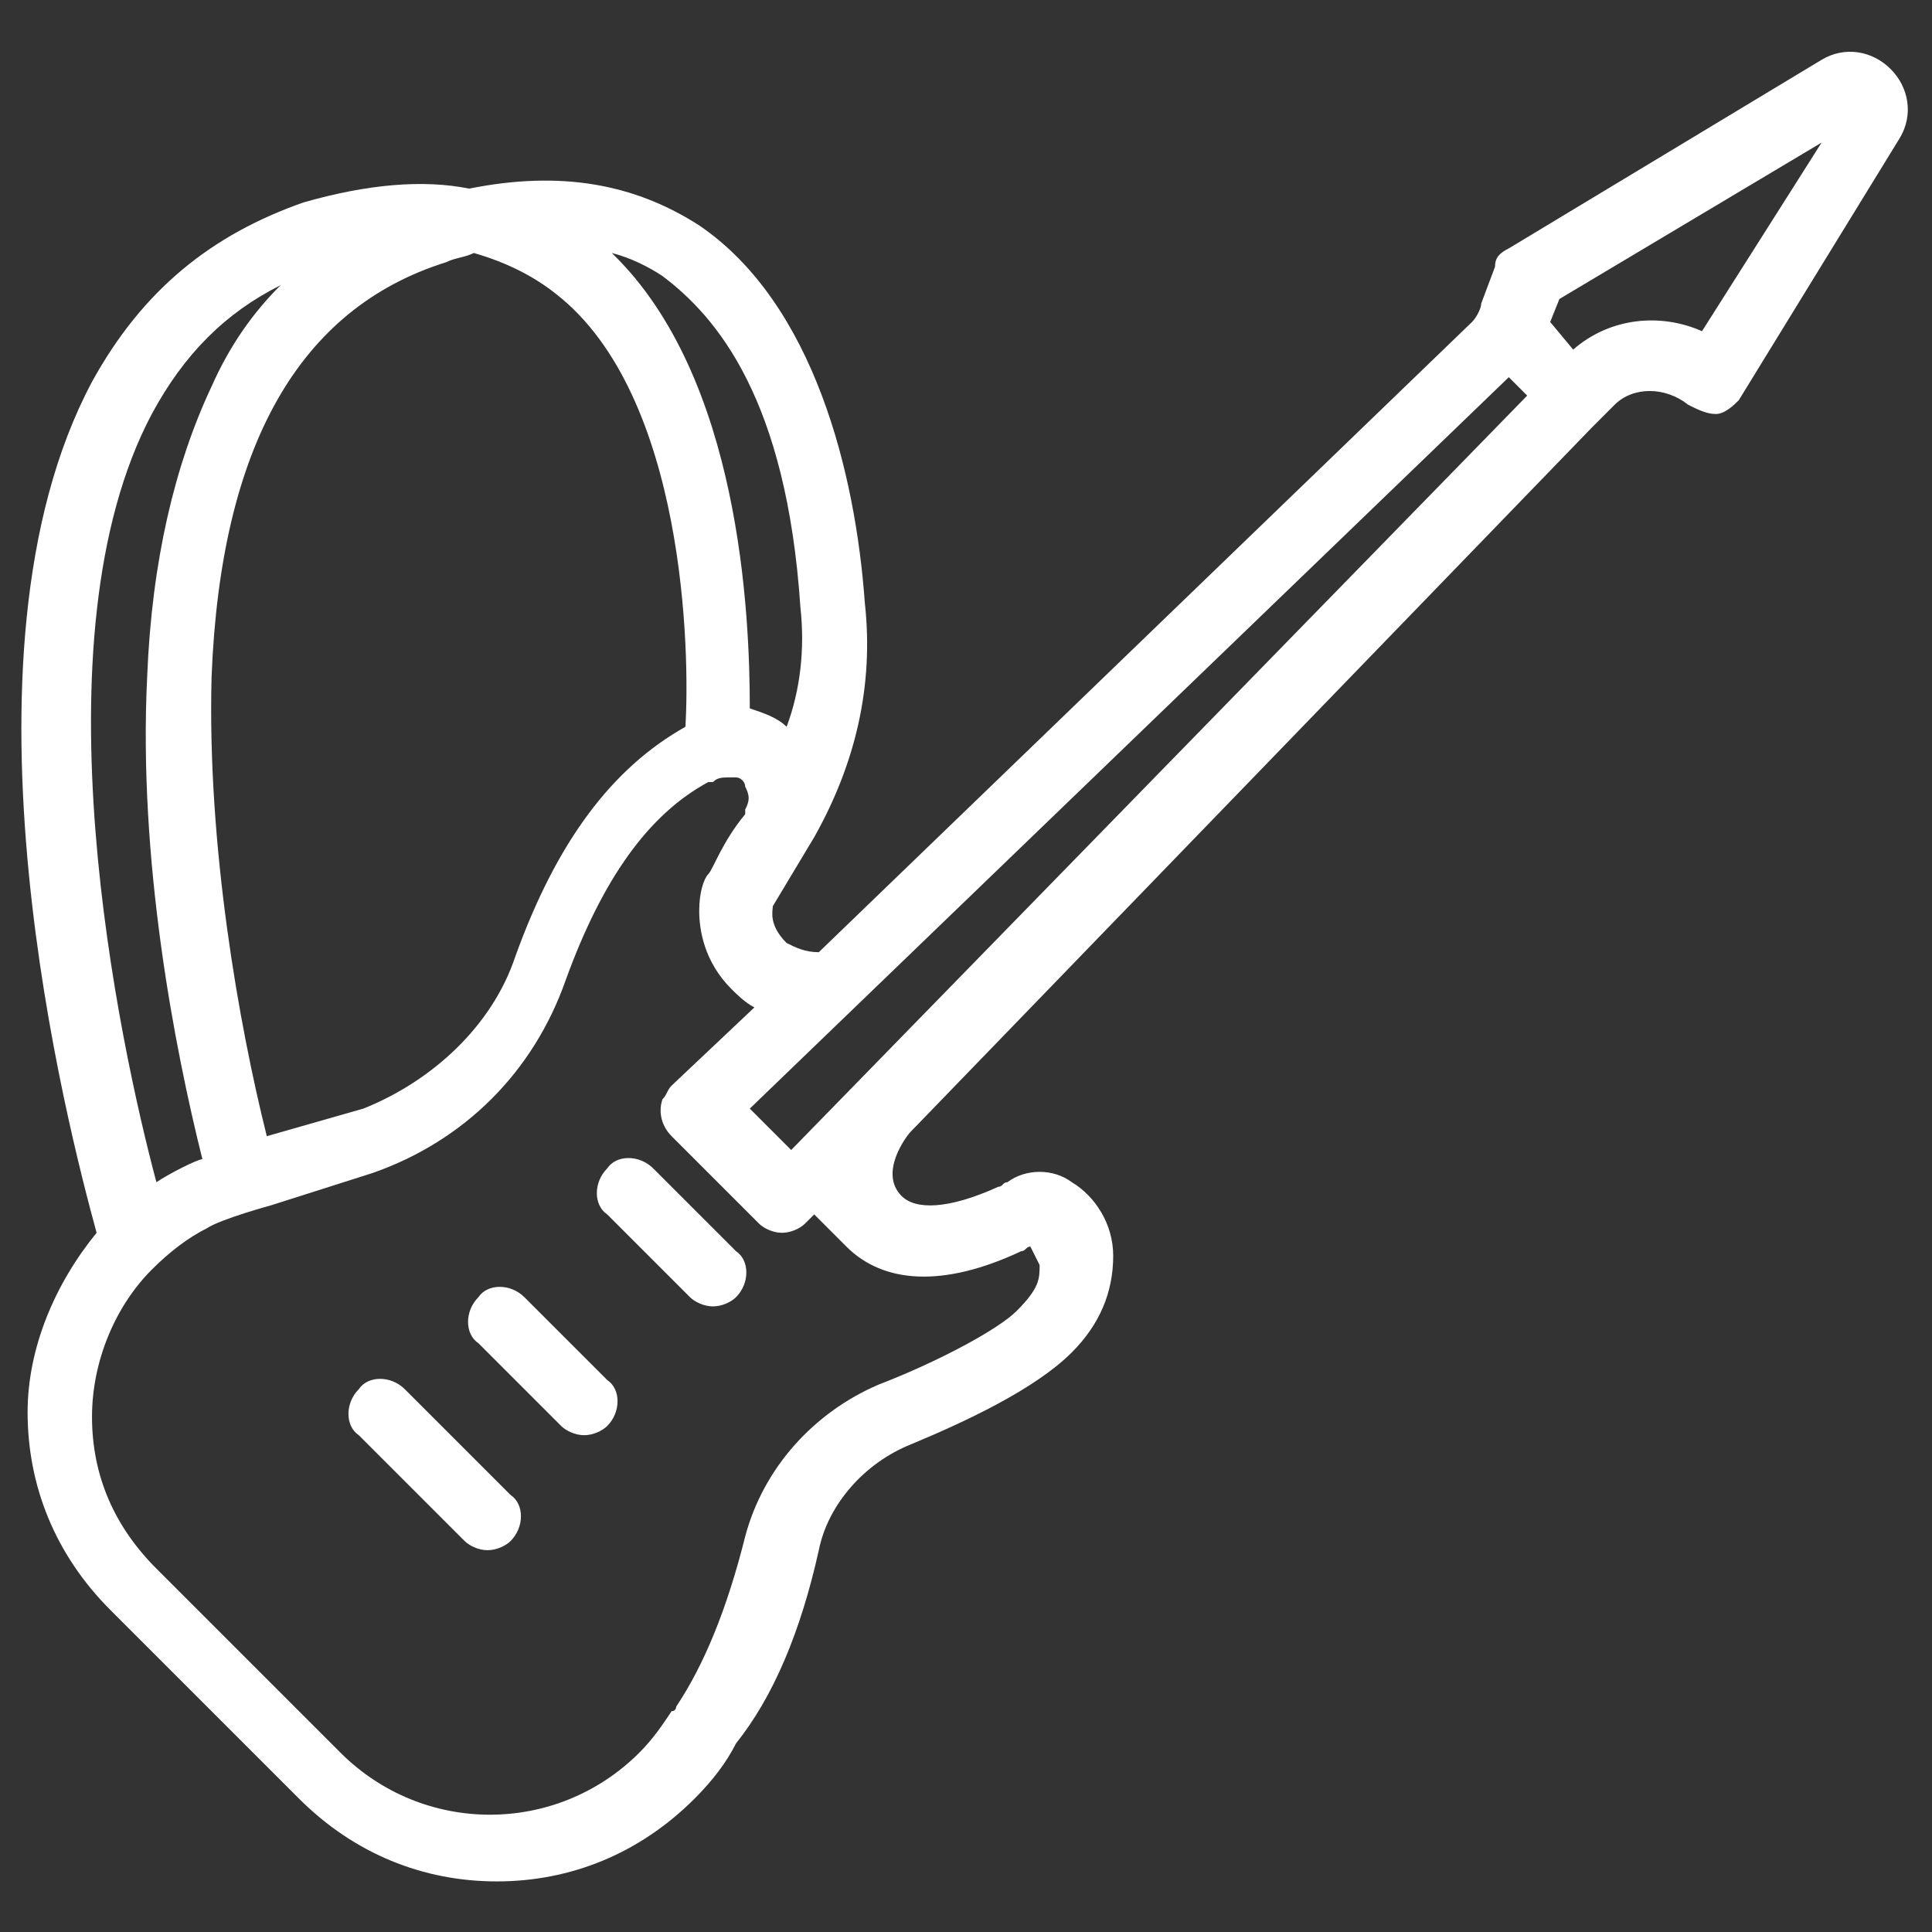 <svg xmlns="http://www.w3.org/2000/svg" viewBox="0 0 42 42"><rect x="0" y="0" width="42" height="42" fill="#333333" stroke="none"/><g fill="#fff"><path d="M41.1 1.5c-.4-.4-1-.5-1.5-.2l-6.8 4.1c-.2.1-.3.2-.3.4l-.3.8c0 .1-.1.3-.2.4L17.8 20.7c-.3 0-.5-.1-.7-.2-.4-.4-.3-.7-.3-.8l.9-1.5c.9-1.6 1.3-3.3 1.1-5.1-.2-2.8-1.1-6.5-3.6-8.2-1.4-.9-3-1.2-5-.8-1-.2-2.2-.1-3.6.3-2 .7-3.5 1.9-4.6 3.9-3.2 6-.5 16.3.1 18.5-.9 1.1-1.5 2.5-1.5 3.9 0 1.6.6 3.1 1.8 4.3l4.1 4.1c1.2 1.2 2.7 1.8 4.3 1.8s3.1-.6 4.3-1.8c.4-.4.7-.8.9-1.2.8-1 1.4-2.4 1.8-4.2.2-1 1-1.9 2-2.3 1.2-.5 2.7-1.2 3.5-2 .6-.6.9-1.3.9-2.1 0-.7-.4-1.3-.9-1.6-.4-.3-1-.3-1.4 0-.1 0-.1.1-.2.1-1.1.5-1.8.5-2.1.2-.5-.5.1-1.3.2-1.4L34.6 9.3l.5-.5c.4-.4 1.1-.4 1.6 0 .2.1.4.2.6.2.2 0 .4-.2.5-.3L41.3 3c.3-.5.2-1.1-.2-1.5zm-8.3 6.7l.4.4-16 16.4-.9-.9L32.8 8.2zm-15.4 5c.1.9 0 1.8-.3 2.6-.2-.2-.5-.3-.8-.4 0-2-.2-7.2-3-9.9.4.1.8.3 1.1.5 1.2.9 2.7 2.7 3 7.2zM5.8 24.7c-.6-2.4-1.3-6.3-1.2-10 .2-5 1.9-8 5.1-9 .2-.1.4-.1.6-.2.7.2 1.3.5 1.8.9 2.8 2.2 2.9 7.8 2.8 9.4-1.6.9-2.8 2.5-3.7 5-.5 1.5-1.8 2.7-3.3 3.3l-2.1.6zM3.3 9C4 7.7 4.9 6.8 6.1 6.2c-.6.6-1.1 1.3-1.5 2.2-.8 1.7-1.3 3.8-1.4 6.3-.2 4 .6 8.1 1.2 10.5-.1 0-.7.3-1 .5-.8-3-2.7-11.8-.1-16.7zm15.1 18.1c.8.8 2.1.9 3.8.1.1 0 .1-.1.2-.1 0 0 .1 0 0 0l.2.4c0 .3 0 .5-.5 1-.4.4-1.7 1.1-3 1.6-1.4.6-2.5 1.8-2.9 3.3-.4 1.6-.9 2.8-1.5 3.7 0 0 0 .1-.1.1-.2.3-.4.6-.7.9-1.8 1.8-4.7 1.8-6.5 0l-4-4c-.9-.9-1.4-2-1.4-3.3 0-1.2.5-2.4 1.3-3.2.4-.4.8-.7 1.2-.9.3-.2 1.4-.5 1.4-.5l2.2-.7c2-.7 3.5-2.2 4.2-4.2.8-2.2 1.8-3.6 3.1-4.3h.1c.1-.1.2-.1.4-.1h.1c.1 0 .2.1.2.2.1.2.1.3 0 .5v.1c-.5.6-.7 1.2-.8 1.3-.1.1-.2.4-.2.8s.1 1.1.7 1.7c.1.1.3.3.5.4l-1.8 1.7c-.1.1-.1.2-.2.3-.1.3 0 .6.2.8l1.9 1.9c.1.1.3.2.5.2s.4-.1.5-.2l.2-.2.7.7zM37 7.2c-.9-.4-2-.3-2.8.4l-.5-.6.2-.5 5.7-3.4L37 7.2z"/><path d="M8.8 30.2c-.3-.3-.8-.3-1 0-.3.3-.3.8 0 1l2.3 2.3c.1.1.3.2.5.2s.4-.1.5-.2c.3-.3.3-.8 0-1l-2.3-2.3zm2.6-2c-.3-.3-.8-.3-1 0-.3.3-.3.8 0 1l1.8 1.8c.1.1.3.2.5.2s.4-.1.5-.2c.3-.3.3-.8 0-1l-1.8-1.8zm2.8-2.8c-.3-.3-.8-.3-1 0-.3.3-.3.8 0 1l1.8 1.8c.1.1.3.2.5.2s.4-.1.5-.2c.3-.3.3-.8 0-1l-1.8-1.8z"/></g></svg>